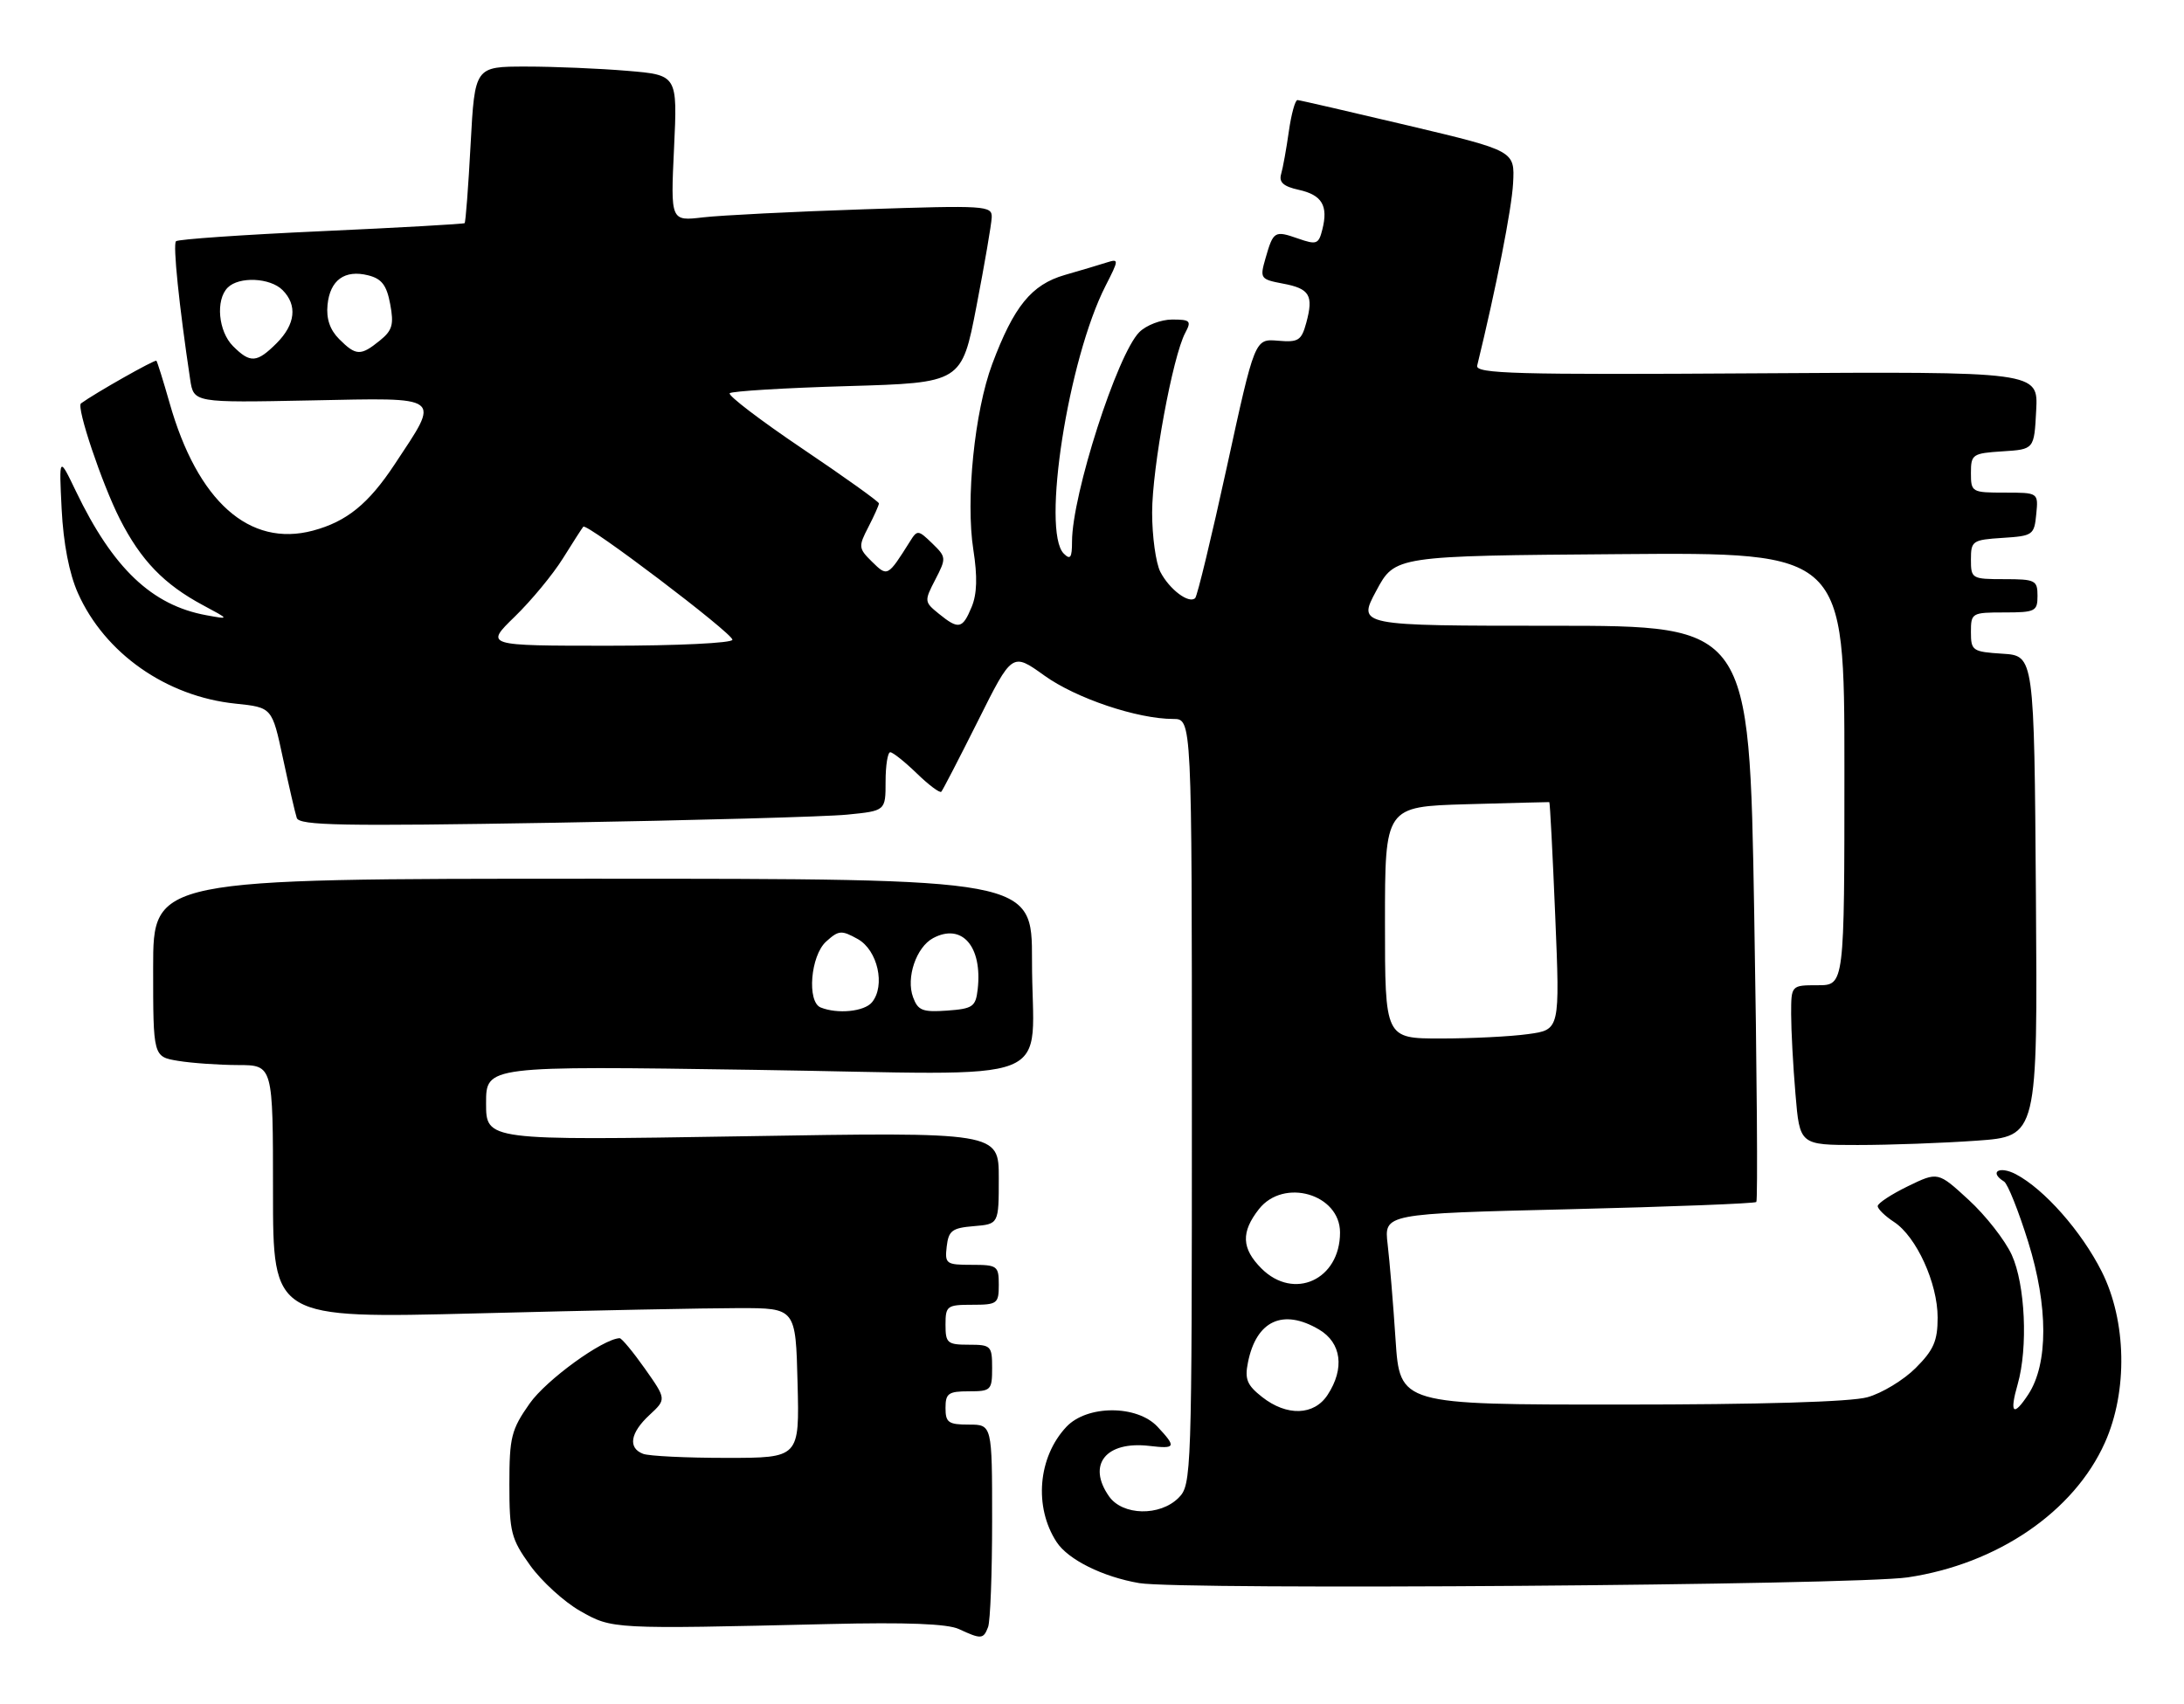 <?xml version="1.0" encoding="UTF-8" standalone="no"?>
<!DOCTYPE svg PUBLIC "-//W3C//DTD SVG 1.1//EN" "http://www.w3.org/Graphics/SVG/1.1/DTD/svg11.dtd" >
<svg xmlns="http://www.w3.org/2000/svg" xmlns:xlink="http://www.w3.org/1999/xlink" version="1.1" viewBox="0 0 328 256">
 <g >
 <path fill="currentColor"
d=" M 148.39 244.42 C 148.73 243.55 149.00 236.35 149.00 228.42 C 149.00 214.00 149.00 214.00 145.50 214.00 C 142.43 214.00 142.00 213.69 142.00 211.50 C 142.00 209.31 142.43 209.00 145.50 209.00 C 148.83 209.00 149.00 208.83 149.00 205.50 C 149.00 202.17 148.83 202.00 145.50 202.00 C 142.28 202.00 142.00 201.76 142.00 199.00 C 142.00 196.17 142.22 196.00 146.00 196.00 C 149.78 196.00 150.00 195.83 150.00 193.00 C 150.00 190.16 149.79 190.00 145.93 190.00 C 142.09 190.00 141.88 189.85 142.18 187.25 C 142.46 184.86 142.99 184.46 146.25 184.19 C 150.00 183.88 150.00 183.88 150.00 176.96 C 150.00 170.05 150.00 170.05 111.50 170.69 C 73.00 171.32 73.00 171.32 73.00 165.72 C 73.00 160.11 73.00 160.11 113.34 160.71 C 160.37 161.41 154.96 163.55 154.99 144.25 C 155.00 132.00 155.00 132.00 89.00 132.00 C 23.00 132.00 23.00 132.00 23.00 145.37 C 23.00 158.74 23.00 158.74 26.75 159.36 C 28.81 159.70 32.86 159.98 35.75 159.99 C 41.00 160.00 41.00 160.00 41.00 179.04 C 41.00 198.07 41.00 198.07 71.75 197.29 C 88.66 196.85 106.33 196.50 111.00 196.50 C 119.50 196.50 119.50 196.50 119.78 207.75 C 120.07 219.00 120.07 219.00 109.11 219.00 C 103.09 219.00 97.45 218.73 96.58 218.39 C 94.27 217.51 94.65 215.23 97.55 212.55 C 100.09 210.19 100.09 210.19 96.85 205.59 C 95.07 203.07 93.36 201.01 93.06 201.02 C 90.51 201.13 82.02 207.30 79.54 210.84 C 76.78 214.77 76.50 215.90 76.50 222.99 C 76.50 230.14 76.76 231.17 79.62 235.15 C 81.34 237.54 84.71 240.62 87.12 241.99 C 91.96 244.74 91.84 244.73 124.50 243.96 C 136.11 243.68 142.29 243.92 144.00 244.71 C 147.36 246.27 147.69 246.25 148.39 244.42 Z  M 286.50 236.95 C 299.97 234.95 311.48 227.09 316.12 216.71 C 319.58 208.98 319.38 198.43 315.64 191.00 C 312.59 184.95 307.01 178.63 302.75 176.39 C 300.25 175.08 298.67 176.06 300.98 177.49 C 301.52 177.82 303.15 181.90 304.60 186.55 C 307.62 196.23 307.62 204.87 304.62 209.46 C 302.36 212.90 301.76 212.33 303.02 207.94 C 304.59 202.44 304.16 192.95 302.13 188.50 C 301.12 186.30 298.22 182.59 295.67 180.25 C 291.05 176.00 291.05 176.00 286.52 178.20 C 284.04 179.41 282.00 180.75 282.00 181.18 C 282.00 181.60 283.10 182.68 284.45 183.56 C 287.81 185.76 291.00 192.75 291.00 197.92 C 291.00 201.43 290.41 202.79 287.70 205.50 C 285.89 207.31 282.63 209.29 280.45 209.89 C 277.95 210.59 264.33 210.99 243.37 210.99 C 210.24 211.00 210.24 211.00 209.59 201.25 C 209.24 195.89 208.70 189.44 208.40 186.91 C 207.86 182.32 207.86 182.32 235.61 181.65 C 250.87 181.28 263.54 180.79 263.77 180.56 C 264.00 180.33 263.86 160.76 263.45 137.07 C 262.72 94.00 262.72 94.00 233.30 94.00 C 203.87 94.00 203.87 94.00 206.69 88.75 C 209.50 83.50 209.50 83.50 243.25 83.24 C 277.00 82.97 277.00 82.97 277.00 115.49 C 277.00 148.00 277.00 148.00 273.00 148.00 C 269.00 148.00 269.00 148.00 269.00 152.35 C 269.00 154.74 269.29 160.14 269.65 164.35 C 270.29 172.00 270.29 172.00 278.99 172.00 C 283.78 172.00 291.82 171.71 296.86 171.35 C 306.02 170.70 306.02 170.70 305.76 134.60 C 305.50 98.50 305.50 98.50 300.75 98.20 C 296.23 97.91 296.00 97.75 296.00 94.95 C 296.00 92.08 296.13 92.00 301.00 92.00 C 305.67 92.00 306.00 91.83 306.00 89.50 C 306.00 87.17 305.67 87.00 301.00 87.00 C 296.13 87.00 296.00 86.92 296.00 84.05 C 296.00 81.25 296.23 81.09 300.75 80.80 C 305.30 80.51 305.51 80.37 305.81 77.25 C 306.13 74.00 306.13 74.00 301.06 74.00 C 296.13 74.00 296.00 73.93 296.00 71.05 C 296.00 68.25 296.23 68.09 300.75 67.80 C 305.50 67.50 305.50 67.50 305.80 61.65 C 306.11 55.81 306.11 55.81 263.80 56.08 C 227.61 56.31 221.55 56.14 221.85 54.92 C 224.71 43.18 227.03 31.42 227.24 27.53 C 227.50 22.66 227.50 22.66 211.50 18.86 C 202.70 16.78 195.21 15.05 194.86 15.03 C 194.51 15.02 193.93 17.14 193.56 19.75 C 193.19 22.36 192.67 25.25 192.40 26.16 C 192.05 27.38 192.76 28.01 195.03 28.51 C 198.53 29.28 199.50 30.88 198.60 34.45 C 198.04 36.69 197.74 36.81 194.94 35.83 C 191.41 34.60 191.23 34.71 190.05 38.83 C 189.19 41.82 189.29 41.96 192.66 42.60 C 196.70 43.35 197.30 44.36 196.18 48.49 C 195.45 51.16 195.00 51.45 191.91 51.18 C 188.45 50.89 188.45 50.89 184.27 70.07 C 181.97 80.61 179.82 89.51 179.50 89.84 C 178.57 90.76 175.63 88.55 174.26 85.90 C 173.59 84.58 173.03 80.58 173.03 77.00 C 173.03 70.30 176.12 53.51 178.01 49.99 C 178.96 48.21 178.76 48.00 176.04 48.00 C 174.37 48.00 172.15 48.85 171.11 49.89 C 167.79 53.21 161.00 74.33 161.00 81.36 C 161.00 83.78 160.75 84.15 159.76 83.16 C 156.39 79.79 160.42 53.93 166.04 42.93 C 168.06 38.97 168.06 38.85 166.21 39.43 C 165.15 39.77 162.31 40.62 159.90 41.31 C 154.91 42.76 152.26 46.01 149.01 54.70 C 146.36 61.79 145.01 75.11 146.18 82.58 C 146.81 86.63 146.74 89.22 145.92 91.19 C 144.55 94.49 143.97 94.61 140.99 92.19 C 138.81 90.42 138.79 90.30 140.47 87.06 C 142.14 83.83 142.12 83.68 140.00 81.62 C 137.90 79.59 137.76 79.57 136.66 81.34 C 133.31 86.66 133.29 86.67 130.96 84.38 C 128.92 82.37 128.90 82.10 130.41 79.18 C 131.28 77.49 132.00 75.89 132.00 75.62 C 132.00 75.36 126.83 71.66 120.51 67.40 C 114.19 63.14 109.28 59.39 109.59 59.07 C 109.90 58.76 117.87 58.27 127.30 58.00 C 144.43 57.50 144.43 57.50 146.65 46.00 C 147.87 39.67 148.90 33.67 148.94 32.65 C 149.00 30.89 148.06 30.83 129.75 31.44 C 119.16 31.79 108.30 32.34 105.60 32.65 C 100.71 33.23 100.71 33.23 101.23 22.25 C 101.75 11.27 101.75 11.27 94.22 10.64 C 90.08 10.29 83.23 10.00 79.00 10.00 C 71.31 10.00 71.31 10.00 70.68 21.64 C 70.34 28.04 69.93 33.38 69.78 33.52 C 69.63 33.65 59.93 34.20 48.24 34.73 C 36.54 35.26 26.73 35.94 26.43 36.24 C 25.95 36.72 26.89 45.87 28.56 57.00 C 29.09 60.50 29.09 60.50 46.64 60.15 C 66.76 59.75 66.17 59.30 59.27 69.75 C 55.34 75.70 52.07 78.35 47.00 79.71 C 37.45 82.25 29.65 75.31 25.46 60.50 C 24.52 57.20 23.63 54.36 23.49 54.19 C 23.28 53.96 14.28 59.05 12.16 60.60 C 11.43 61.13 15.31 72.66 17.99 77.95 C 21.16 84.18 24.62 87.77 30.50 90.92 C 34.50 93.06 34.50 93.06 31.00 92.42 C 22.81 90.93 16.97 85.38 11.41 73.81 C 8.86 68.50 8.86 68.50 9.26 76.50 C 9.52 81.64 10.39 86.14 11.70 89.09 C 15.73 98.14 24.98 104.63 35.38 105.70 C 40.86 106.27 40.86 106.27 42.49 113.88 C 43.39 118.07 44.32 122.12 44.57 122.87 C 44.95 124.01 51.36 124.13 83.26 123.59 C 104.29 123.23 124.09 122.69 127.25 122.37 C 133.00 121.80 133.00 121.80 133.00 117.40 C 133.00 114.98 133.32 113.00 133.70 113.00 C 134.09 113.00 135.88 114.43 137.69 116.18 C 139.49 117.93 141.15 119.17 141.37 118.93 C 141.59 118.69 144.07 113.89 146.89 108.26 C 152.01 98.01 152.01 98.01 156.83 101.47 C 161.59 104.90 170.81 108.00 176.21 108.00 C 179.00 108.00 179.00 108.00 179.00 165.50 C 179.00 221.67 178.95 223.05 177.00 225.00 C 174.20 227.80 168.59 227.68 166.56 224.78 C 163.22 220.02 166.08 216.44 172.61 217.20 C 176.59 217.67 176.71 217.39 173.83 214.31 C 170.74 211.02 163.25 211.04 160.15 214.34 C 155.88 218.89 155.25 226.39 158.69 231.65 C 160.42 234.29 165.61 236.87 171.09 237.81 C 177.36 238.88 278.55 238.13 286.50 236.95 Z  M 123.25 151.34 C 121.16 150.49 121.73 143.55 124.07 141.44 C 125.96 139.73 126.37 139.70 128.82 141.06 C 131.82 142.74 133.01 148.07 130.95 150.57 C 129.79 151.96 125.79 152.36 123.25 151.34 Z  M 137.13 149.81 C 136.04 146.88 137.60 142.28 140.14 140.92 C 144.47 138.61 147.57 142.17 146.83 148.63 C 146.53 151.23 146.10 151.53 142.24 151.81 C 138.56 152.07 137.86 151.80 137.13 149.81 Z  M 189.54 209.85 C 187.29 208.08 186.91 207.18 187.42 204.67 C 188.67 198.38 192.68 196.52 198.10 199.72 C 201.47 201.71 201.98 205.58 199.38 209.54 C 197.35 212.65 193.26 212.78 189.54 209.85 Z  M 189.45 190.55 C 186.46 187.55 186.35 185.10 189.07 181.63 C 192.79 176.91 201.25 179.36 201.25 185.15 C 201.25 192.24 194.32 195.41 189.45 190.55 Z  M 208.00 138.58 C 208.00 121.17 208.00 121.17 220.25 120.81 C 226.99 120.62 232.58 120.48 232.68 120.49 C 232.78 120.51 233.18 128.21 233.57 137.61 C 234.28 154.69 234.28 154.69 229.50 155.34 C 226.87 155.71 220.96 156.00 216.36 156.00 C 208.00 156.00 208.00 156.00 208.00 138.58 Z  M 77.31 92.63 C 79.79 90.22 83.04 86.29 84.54 83.88 C 86.04 81.47 87.42 79.33 87.60 79.12 C 88.12 78.52 110.00 95.11 110.00 96.10 C 110.00 96.60 101.69 97.00 91.41 97.00 C 72.82 97.00 72.82 97.00 77.31 92.63 Z  M 35.00 52.00 C 32.78 49.78 32.35 45.05 34.20 43.20 C 35.90 41.50 40.57 41.71 42.43 43.57 C 44.69 45.83 44.37 48.72 41.55 51.55 C 38.57 54.52 37.59 54.59 35.00 52.00 Z  M 50.94 50.94 C 49.55 49.55 48.98 47.88 49.19 45.79 C 49.56 42.07 51.77 40.47 55.30 41.36 C 57.33 41.87 58.07 42.84 58.60 45.68 C 59.18 48.76 58.93 49.64 57.03 51.17 C 54.17 53.49 53.46 53.46 50.94 50.94 Z "/>
</g>
</svg>